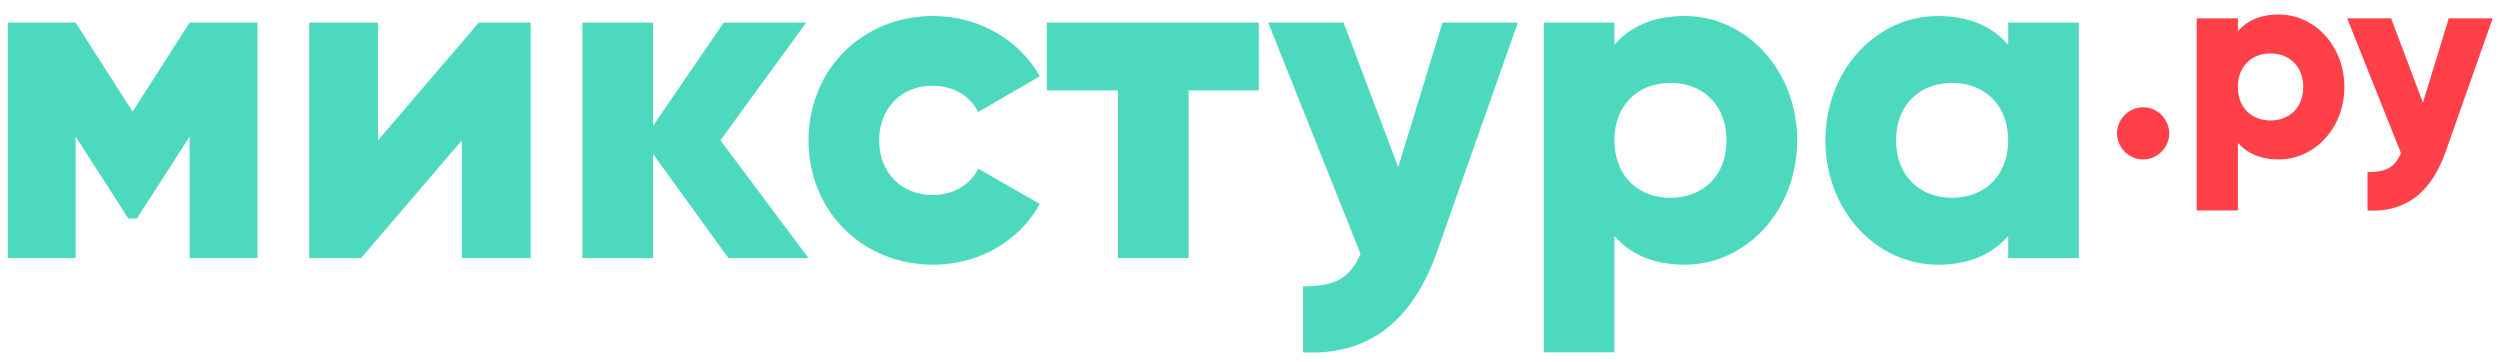 <svg xmlns="http://www.w3.org/2000/svg" width="138" height="20" viewBox="0 0 138 20"><path fill="#4cd9be" d="M14.211 14.247h-3.744V7.54l-2.912 4.524h-.469L4.174 7.539v6.708H.43v-13h3.744L7.32 6.161l3.147-4.914h3.744zm15.079-13v13h-3.796v-6.5l-5.564 6.5h-2.861v-13h3.797v6.5l5.564-6.5zm10.92 13l-4.16-5.746v5.746h-3.901v-13h3.901v5.694l3.9-5.694h4.55l-4.732 6.5 4.862 6.5zm4.42-6.5c0-3.874 2.937-6.864 6.89-6.864 2.522 0 4.758 1.326 5.876 3.328L53.99 6.187c-.442-.91-1.378-1.456-2.522-1.456-1.691 0-2.939 1.222-2.939 3.016s1.248 3.016 2.939 3.016c1.144 0 2.106-.546 2.522-1.456l3.406 1.95c-1.118 2.028-3.328 3.354-5.876 3.354-3.953 0-6.89-2.99-6.89-6.864zm24.856-2.756h-3.875v9.256h-3.899V4.991h-3.927V1.247h11.701zm14.299-3.744l-4.446 12.61c-1.456 4.134-4.03 5.772-7.41 5.59v-3.639c1.742 0 2.574-.416 3.173-1.795L70.005 1.247h4.16l3.017 7.982 2.443-7.982zm11.519 6.5c0 1.95-1.3 3.172-3.095 3.172-1.794 0-3.094-1.222-3.094-3.172 0-1.95 1.3-3.172 3.094-3.172 1.795 0 3.095 1.222 3.095 3.172zm3.9 0c0-3.874-2.808-6.864-6.215-6.864-1.742 0-3.015.598-3.874 1.586V1.247h-3.9v18.2h3.9v-6.422c.859.988 2.132 1.586 3.874 1.586 3.407 0 6.215-2.99 6.215-6.864zm11.647 0c0 1.95-1.3 3.172-3.094 3.172-1.794 0-3.095-1.222-3.095-3.172 0-1.95 1.301-3.172 3.095-3.172 1.794 0 3.094 1.222 3.094 3.172zm0-6.5V2.47c-.858-.988-2.132-1.586-3.874-1.586-3.407 0-6.214 2.99-6.214 6.864 0 3.874 2.807 6.864 6.214 6.864 1.742 0 3.016-.598 3.874-1.586v1.222h3.9v-13z"/><path fill="#ff4048" d="M116.861 7.361a1.45 1.45 0 0 1 1.44-1.439c.788 0 1.439.652 1.439 1.44 0 .787-.651 1.439-1.439 1.439a1.45 1.45 0 0 1-1.44-1.44zm8.473-.712c-1.046 0-1.803-.711-1.803-1.848 0-1.136.757-1.85 1.803-1.85 1.046 0 1.803.714 1.803 1.85 0 1.137-.757 1.848-1.803 1.848zM125.789.8c-1.016 0-1.758.348-2.258.924v-.712h-2.273v10.606h2.273V7.877c.5.576 1.242.924 2.258.924 1.984 0 3.621-1.742 3.621-4 0-2.257-1.637-4-3.621-4zm11.806.213l-2.591 7.35c-.849 2.408-2.349 3.362-4.318 3.256v-2.12c1.015-.001 1.5-.244 1.848-1.046l-2.97-7.44h2.424l1.758 4.652 1.425-4.652z"/></svg>